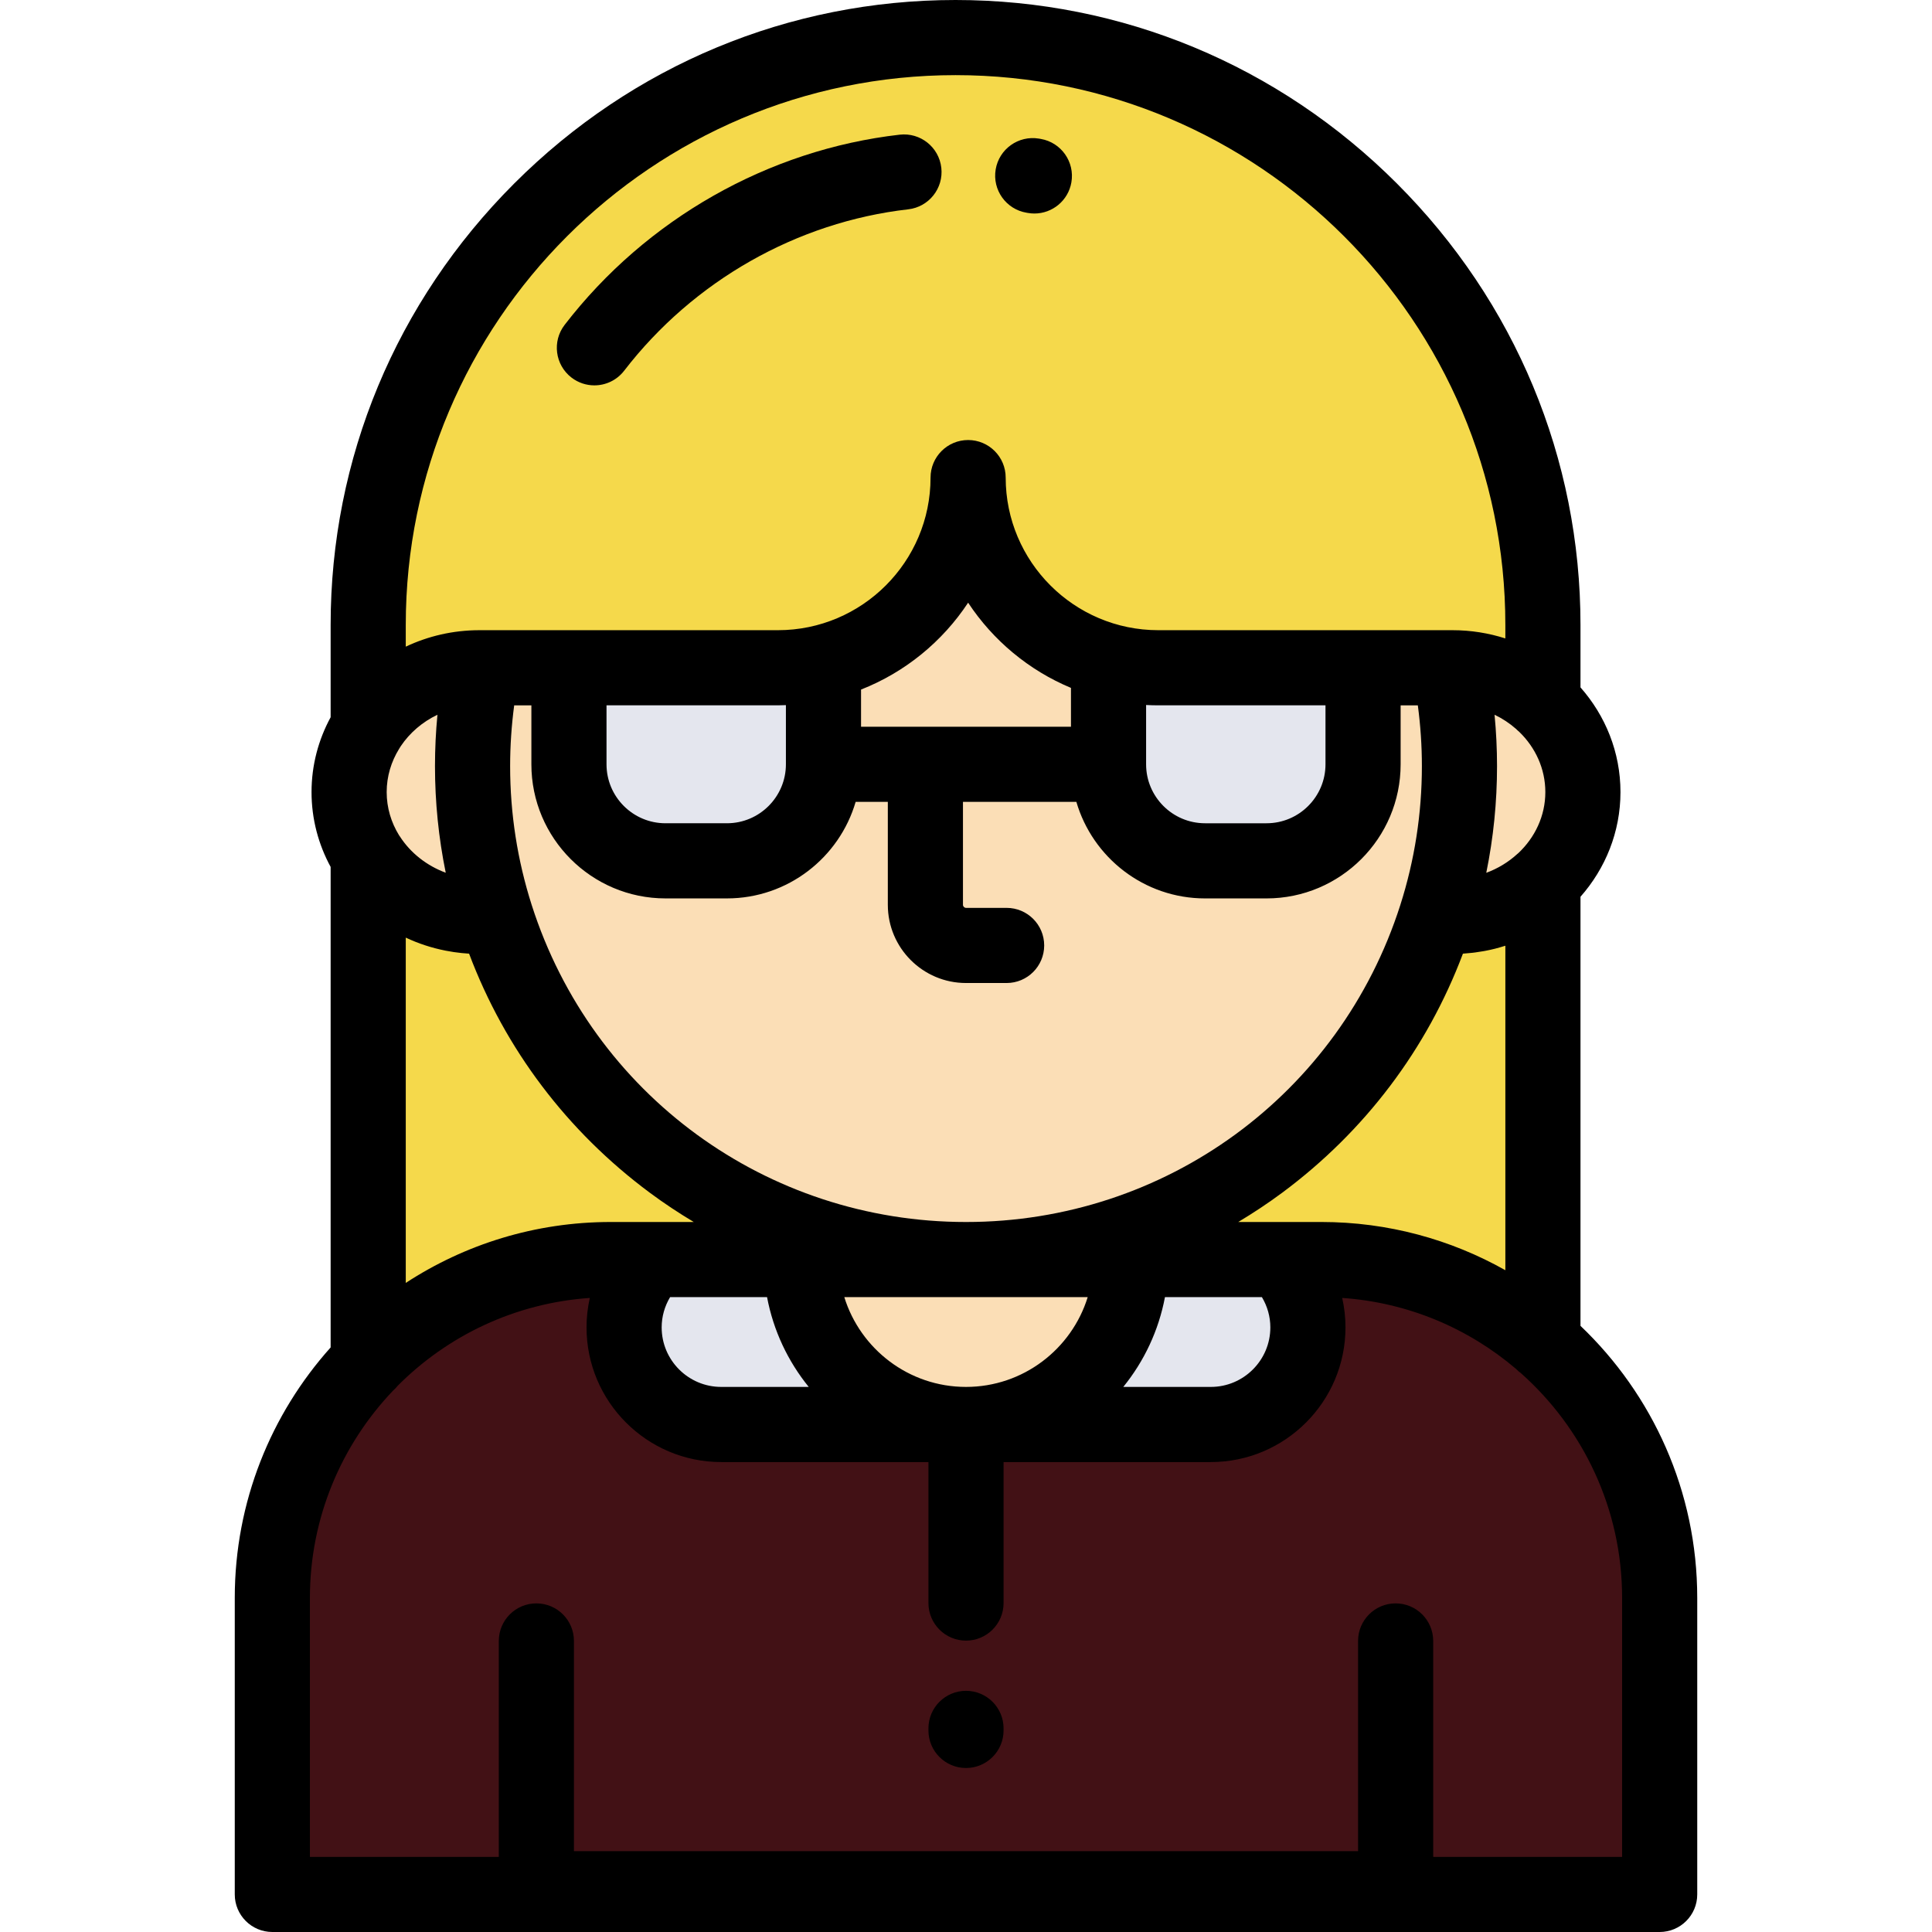 <?xml version="1.0"?>
<svg xmlns="http://www.w3.org/2000/svg" xmlns:xlink="http://www.w3.org/1999/xlink" xmlns:svgjs="http://svgjs.com/svgjs" version="1.1" width="512" height="512" x="0" y="0" viewBox="0 0 511.999 511.999" style="enable-background:new 0 0 512 512" xml:space="preserve" class=""><g>
<g xmlns="http://www.w3.org/2000/svg">
	<path style="" d="M384.939,242.856h-4.356c-16.851,52.737-66.262,90.941-124.582,90.941h43.708h39.537h10.917   c22.408,0,42.965,8.33,58.727,22.047V233.595C402.665,239.32,394.214,242.856,384.939,242.856z" fill="#f5d94b" data-original="#447de2" class=""/>
	<path style="" d="M256,333.795c58.321,0,107.732-38.202,124.582-90.941c4.013-12.56,6.188-25.94,6.188-39.829   c0-8.925-0.898-17.64-2.603-26.063h-22.944v25.583c0,14.071-11.512,25.582-25.582,25.582h-16.287   c-14.071,0-25.583-11.512-25.583-25.582h-75.543c0,14.071-11.512,25.582-25.582,25.582H176.36   c-14.071,0-25.582-11.512-25.582-25.582v-25.583h-22.944c-1.704,8.423-2.603,17.138-2.603,26.063   c0,13.889,2.174,27.27,6.188,39.829C148.271,295.593,197.681,333.795,256,333.795z" fill="#fbdeb6" data-original="#ffddae" class=""/>
	<path style="" d="M256,333.795c-58.32,0-107.73-38.202-124.581-90.941h-4.355c-12.443,0-23.404-6.358-29.488-15.835   v134.065c16.322-16.808,39.128-27.29,64.263-27.29h10.917h39.537L256,333.795L256,333.795z" fill="#f5d94b" data-original="#447de2" class=""/>
	<path style="" d="M131.419,242.856c-4.013-12.56-6.188-25.94-6.188-39.829c0-8.925,0.898-17.64,2.603-26.063h-0.77   c-12.442,0-23.404,6.358-29.488,15.835c-3.207,4.995-5.059,10.857-5.059,17.111c0,6.254,1.852,12.116,5.059,17.111   c6.084,9.477,17.046,15.835,29.488,15.835H131.419z" fill="#fbdeb6" data-original="#ffddae" class=""/>
	<path style="" d="M150.777,202.546c0,14.071,11.512,25.582,25.582,25.582h16.287   c14.071,0,25.582-11.512,25.582-25.582v-25.583h-12.063h-55.39v25.583H150.777z" fill="#e4e6ee" data-original="#e4e6ee" class=""/>
	<path style="" d="M218.229,176.963v25.583h75.543v-25.583h13.185c-27.717,0-50.396-22.678-50.396-50.395   c0,27.718-22.678,50.395-50.395,50.395H218.229z" fill="#fbdeb6" data-original="#ffddae" class=""/>
	<path style="" d="M293.772,176.963v25.583c0,14.071,11.512,25.582,25.583,25.582h16.287   c14.071,0,25.582-11.512,25.582-25.582v-25.583h-54.268H293.772z" fill="#e4e6ee" data-original="#e4e6ee" class=""/>
	<path style="" d="M386.771,203.026c0,13.889-2.174,27.27-6.188,39.829h4.356c9.276,0,17.729-3.533,23.951-9.259   c6.523-6.003,10.595-14.413,10.595-23.688s-4.072-17.685-10.596-23.687c-6.223-5.726-14.675-9.259-23.951-9.259h-0.771   C385.872,185.387,386.771,194.102,386.771,203.026z" fill="#fbdeb6" data-original="#ffddae" class=""/>
	<path style="" d="M361.224,176.963h22.944h0.771c9.276,0,17.729,3.533,23.95,9.26v-20.611   C408.888,80.001,338.843,9.956,253.233,9.956c-85.611,0-155.656,70.045-155.656,155.655v27.187   c6.084-9.477,17.045-15.835,29.488-15.835h0.77h22.944h55.39c27.718,0,50.395-22.678,50.395-50.395   c0,27.718,22.678,50.395,50.396,50.395L361.224,176.963L361.224,176.963z" fill="#f5d94b" data-original="#447de2" class=""/>
	<path style="" d="M299.709,333.795H256h-43.707c0,24.134,19.573,43.707,43.708,43.707   C280.136,377.503,299.709,357.931,299.709,333.795z" fill="#fbdeb6" data-original="#ffddae" class=""/>
	<g>
		<path style="" d="M299.709,333.795c0,24.134-19.573,43.707-43.707,43.707h64.875    c14.154,0,25.732-11.579,25.732-25.733c0-6.977-2.816-13.327-7.365-17.975h-39.536V333.795z" fill="#e4e6ee" data-original="#e4e6ee" class=""/>
		<path style="" d="M256,377.503c-24.136,0-43.708-19.573-43.708-43.707h-39.537    c-4.549,4.647-7.365,10.997-7.365,17.975c0,14.153,11.58,25.732,25.732,25.732H256z" fill="#e4e6ee" data-original="#e4e6ee" class=""/>
	</g>
	<path style="" d="M165.392,351.77L165.392,351.77L165.392,351.77z M346.609,351.771L346.609,351.771L346.609,351.771z    M256,377.503h-64.876c-14.153,0-25.732-11.579-25.732-25.732c0-6.977,2.816-13.327,7.365-17.975H161.84   c-25.135,0-47.941,10.482-64.263,27.29c-15.703,16.17-25.404,38.195-25.404,62.378v78.58H439.83v-78.58   c0-26.91-12.013-51.15-30.941-67.622c-15.761-13.716-36.319-22.046-58.727-22.046h-10.918c4.549,4.647,7.365,10.997,7.365,17.975   c0,14.153-11.58,25.732-25.732,25.732H256z" fill="#421115" data-original="#f74f5c" class=""/>
</g>
<path xmlns="http://www.w3.org/2000/svg" d="M418.844,351.364V237.652c6.601-7.486,10.597-17.17,10.597-27.743s-3.995-20.257-10.597-27.743v-16.555  c0-44.065-17.274-85.605-48.64-116.972C338.838,17.275,297.297,0,253.232,0c-44.065,0-85.605,17.275-116.972,48.639  c-31.366,31.367-48.64,72.907-48.64,116.972v24.466c-3.225,5.936-5.06,12.679-5.06,19.832s1.835,13.896,5.06,19.832v127.344  c-15.788,17.634-25.405,40.903-25.405,66.378v78.58c0,5.498,4.457,9.956,9.956,9.956h367.658c5.499,0,9.956-4.458,9.956-9.956  v-78.58C449.786,395.131,437.896,369.522,418.844,351.364z M350.161,323.839h-22.008c3.972-2.383,7.858-4.949,11.623-7.743  c21.934-16.28,38.389-38.079,47.911-63.367c0.161-0.009,0.32-0.033,0.481-0.044c0.676-0.047,1.348-0.107,2.016-0.183  c0.256-0.029,0.512-0.061,0.767-0.094c0.693-0.091,1.38-0.197,2.062-0.319c0.18-0.032,0.361-0.06,0.541-0.094  c0.889-0.169,1.769-0.359,2.639-0.578c0.002-0.001,0.004-0.001,0.006-0.002c0.853-0.215,1.695-0.461,2.528-0.724  c0.068-0.021,0.138-0.037,0.206-0.059v85.988C384.508,328.489,367.868,323.839,350.161,323.839z M336.653,351.771  c0,8.699-7.077,15.776-15.776,15.776h-23.195c5.493-6.77,9.366-14.898,11.042-23.795h25.695  C335.864,346.167,336.653,348.915,336.653,351.771z M118.124,231.283c-4.988-1.851-9.321-5.206-12.168-9.641  c-0.066-0.102-0.138-0.196-0.207-0.295c-2.078-3.371-3.275-7.274-3.275-11.437c0-4.172,1.207-8.079,3.291-11.455  c0.166-0.24,0.32-0.489,0.464-0.744c2.366-3.518,5.722-6.399,9.7-8.295c-0.436,4.519-0.654,9.067-0.654,13.611  C115.275,212.563,116.231,222.019,118.124,231.283z M206.166,186.919c0.706,0,1.406-0.029,2.107-0.054v15.68  c0,8.617-7.01,15.627-15.626,15.627H176.36c-8.617,0-15.627-7.01-15.627-15.627v-15.626L206.166,186.919L206.166,186.919z   M256.562,159.719c6.597,9.995,16.077,17.922,27.254,22.579v10.291h-55.631v-9.848C239.848,178.155,249.746,170.045,256.562,159.719  z M303.728,186.831c1.069,0.057,2.146,0.089,3.229,0.089h44.311v15.626c0,8.617-7.01,15.627-15.626,15.627h-16.287  c-8.616,0-15.626-7.01-15.626-15.627L303.728,186.831L303.728,186.831z M176.36,238.086h16.287c16.14,0,29.793-10.819,34.109-25.583  h8.527v27.286c0,11.425,9.294,20.719,20.719,20.719h10.763c5.499,0,9.956-4.458,9.956-9.956c0-5.498-4.457-9.956-9.956-9.956  h-10.763c-0.422,0-0.806-0.384-0.806-0.805v-27.286h30.05c4.317,14.764,17.969,25.583,34.109,25.583h16.287  c19.597,0,35.538-15.944,35.538-35.539v-15.626h4.558c0.71,5.327,1.076,10.717,1.076,16.107c0,12.55-1.923,24.931-5.715,36.799  c0,0-0.001,0.004-0.001,0.006c-16.059,50.248-62.311,84.009-115.096,84.009s-99.04-33.763-115.098-84.015  c-3.792-11.867-5.715-24.247-5.715-36.799c0-5.389,0.366-10.779,1.076-16.107h4.557v15.626  C140.821,222.142,156.763,238.086,176.36,238.086z M396.071,189.414c2.088,0.996,3.998,2.267,5.69,3.753  c0.27,0.277,0.555,0.54,0.855,0.784c4.275,4.139,6.913,9.765,6.913,15.959c0,6.319-2.752,12.04-7.18,16.2  c-0.065,0.057-0.137,0.101-0.201,0.159c-2.413,2.22-5.227,3.91-8.272,5.034c1.895-9.269,2.851-18.732,2.851-28.275  C396.726,198.481,396.507,193.934,396.071,189.414z M256,367.547c-15.146,0-27.992-10.03-32.251-23.795h64.503  C283.994,357.518,271.147,367.547,256,367.547z M118.095,251.935c0.029,0.006,0.058,0.01,0.086,0.015  c0.67,0.13,1.344,0.248,2.023,0.349c0.194,0.029,0.39,0.05,0.585,0.077c0.522,0.071,1.043,0.139,1.569,0.193  c0.301,0.031,0.605,0.05,0.908,0.075c0.349,0.029,0.697,0.066,1.048,0.087c9.522,25.287,25.976,47.086,47.91,63.366  c3.764,2.795,7.651,5.359,11.623,7.743h-22.008c-20.02,0-38.676,5.941-54.307,16.145v-91.507  C110.866,250.05,114.411,251.211,118.095,251.935z M177.582,343.751h25.696c1.677,8.897,5.55,17.025,11.042,23.795h-23.196  c-8.7,0-15.777-7.077-15.777-15.777C175.348,348.915,176.137,346.167,177.582,343.751z M253.233,19.912  c80.339,0,145.699,65.361,145.699,145.7v3.581c-4.404-1.41-9.106-2.185-13.994-2.185h-0.751c-0.007,0-0.013-0.001-0.019-0.001  h-77.211c-22.299,0-40.44-18.141-40.44-40.439c0-5.498-4.457-9.956-9.956-9.956c-5.499,0-9.956,4.458-9.956,9.956  c0,22.299-18.141,40.439-40.439,40.439h-78.333c-0.007,0-0.013,0.001-0.019,0.001h-0.75c-7.004,0-13.632,1.573-19.532,4.363v-5.76  C107.533,85.273,172.893,19.912,253.233,19.912z M429.873,492.088h-50.06v-57.22c0-5.499-4.457-9.956-9.956-9.956  s-9.956,4.457-9.956,9.956v55.708h-207.8v-55.708c0-5.499-4.457-9.956-9.956-9.956c-5.499,0-9.956,4.457-9.956,9.956v57.22h-50.06  v-68.624c0-21.252,8.376-40.573,21.98-54.878c0.468-0.408,0.897-0.857,1.282-1.344c13.222-13.275,31.085-21.908,50.915-23.276  c-0.568,2.538-0.87,5.15-0.87,7.806c0,19.679,16.01,35.689,35.69,35.689h54.92v37.365c0,5.498,4.457,9.956,9.956,9.956  c5.499,0,9.956-4.458,9.956-9.956v-37.365h54.92c19.679,0,35.689-16.01,35.689-35.69c0-2.655-0.302-5.268-0.87-7.805  c17.489,1.206,33.436,8.069,46.031,18.781c0.406,0.421,0.85,0.802,1.324,1.148c16.439,14.613,26.824,35.896,26.824,59.569  L429.873,492.088L429.873,492.088z" fill="#000000" data-original="#000000" style="" class=""/>
<path xmlns="http://www.w3.org/2000/svg" d="M256,448.083c-5.499,0-9.956,4.458-9.956,9.956v0.543c0,5.498,4.457,9.956,9.956,9.956c5.499,0,9.956-4.458,9.956-9.956  v-0.543C265.957,452.54,261.499,448.083,256,448.083z" fill="#000000" data-original="#000000" style="" class=""/>
<path xmlns="http://www.w3.org/2000/svg" d="M151.443,100.055c1.811,1.395,3.949,2.07,6.07,2.07c2.983,0,5.932-1.334,7.893-3.879  c18.352-23.815,45.794-39.406,75.288-42.774c5.463-0.624,9.386-5.558,8.762-11.021c-0.625-5.462-5.554-9.381-11.021-8.762  c-34.813,3.976-67.181,22.347-88.8,50.405C146.278,90.447,147.088,96.698,151.443,100.055z" fill="#000000" data-original="#000000" style="" class=""/>
<path xmlns="http://www.w3.org/2000/svg" d="M272.041,56.371l0.372,0.064c0.577,0.102,1.151,0.149,1.717,0.149c4.75,0,8.955-3.413,9.797-8.252  c0.942-5.417-2.686-10.572-8.103-11.514l-0.5-0.088c-5.421-0.901-10.554,2.755-11.461,8.178  C262.956,50.332,266.617,55.464,272.041,56.371z" fill="#000000" data-original="#000000" style="" class=""/>
<g xmlns="http://www.w3.org/2000/svg">
</g>
<g xmlns="http://www.w3.org/2000/svg">
</g>
<g xmlns="http://www.w3.org/2000/svg">
</g>
<g xmlns="http://www.w3.org/2000/svg">
</g>
<g xmlns="http://www.w3.org/2000/svg">
</g>
<g xmlns="http://www.w3.org/2000/svg">
</g>
<g xmlns="http://www.w3.org/2000/svg">
</g>
<g xmlns="http://www.w3.org/2000/svg">
</g>
<g xmlns="http://www.w3.org/2000/svg">
</g>
<g xmlns="http://www.w3.org/2000/svg">
</g>
<g xmlns="http://www.w3.org/2000/svg">
</g>
<g xmlns="http://www.w3.org/2000/svg">
</g>
<g xmlns="http://www.w3.org/2000/svg">
</g>
<g xmlns="http://www.w3.org/2000/svg">
</g>
<g xmlns="http://www.w3.org/2000/svg">
</g>
</g></svg>
